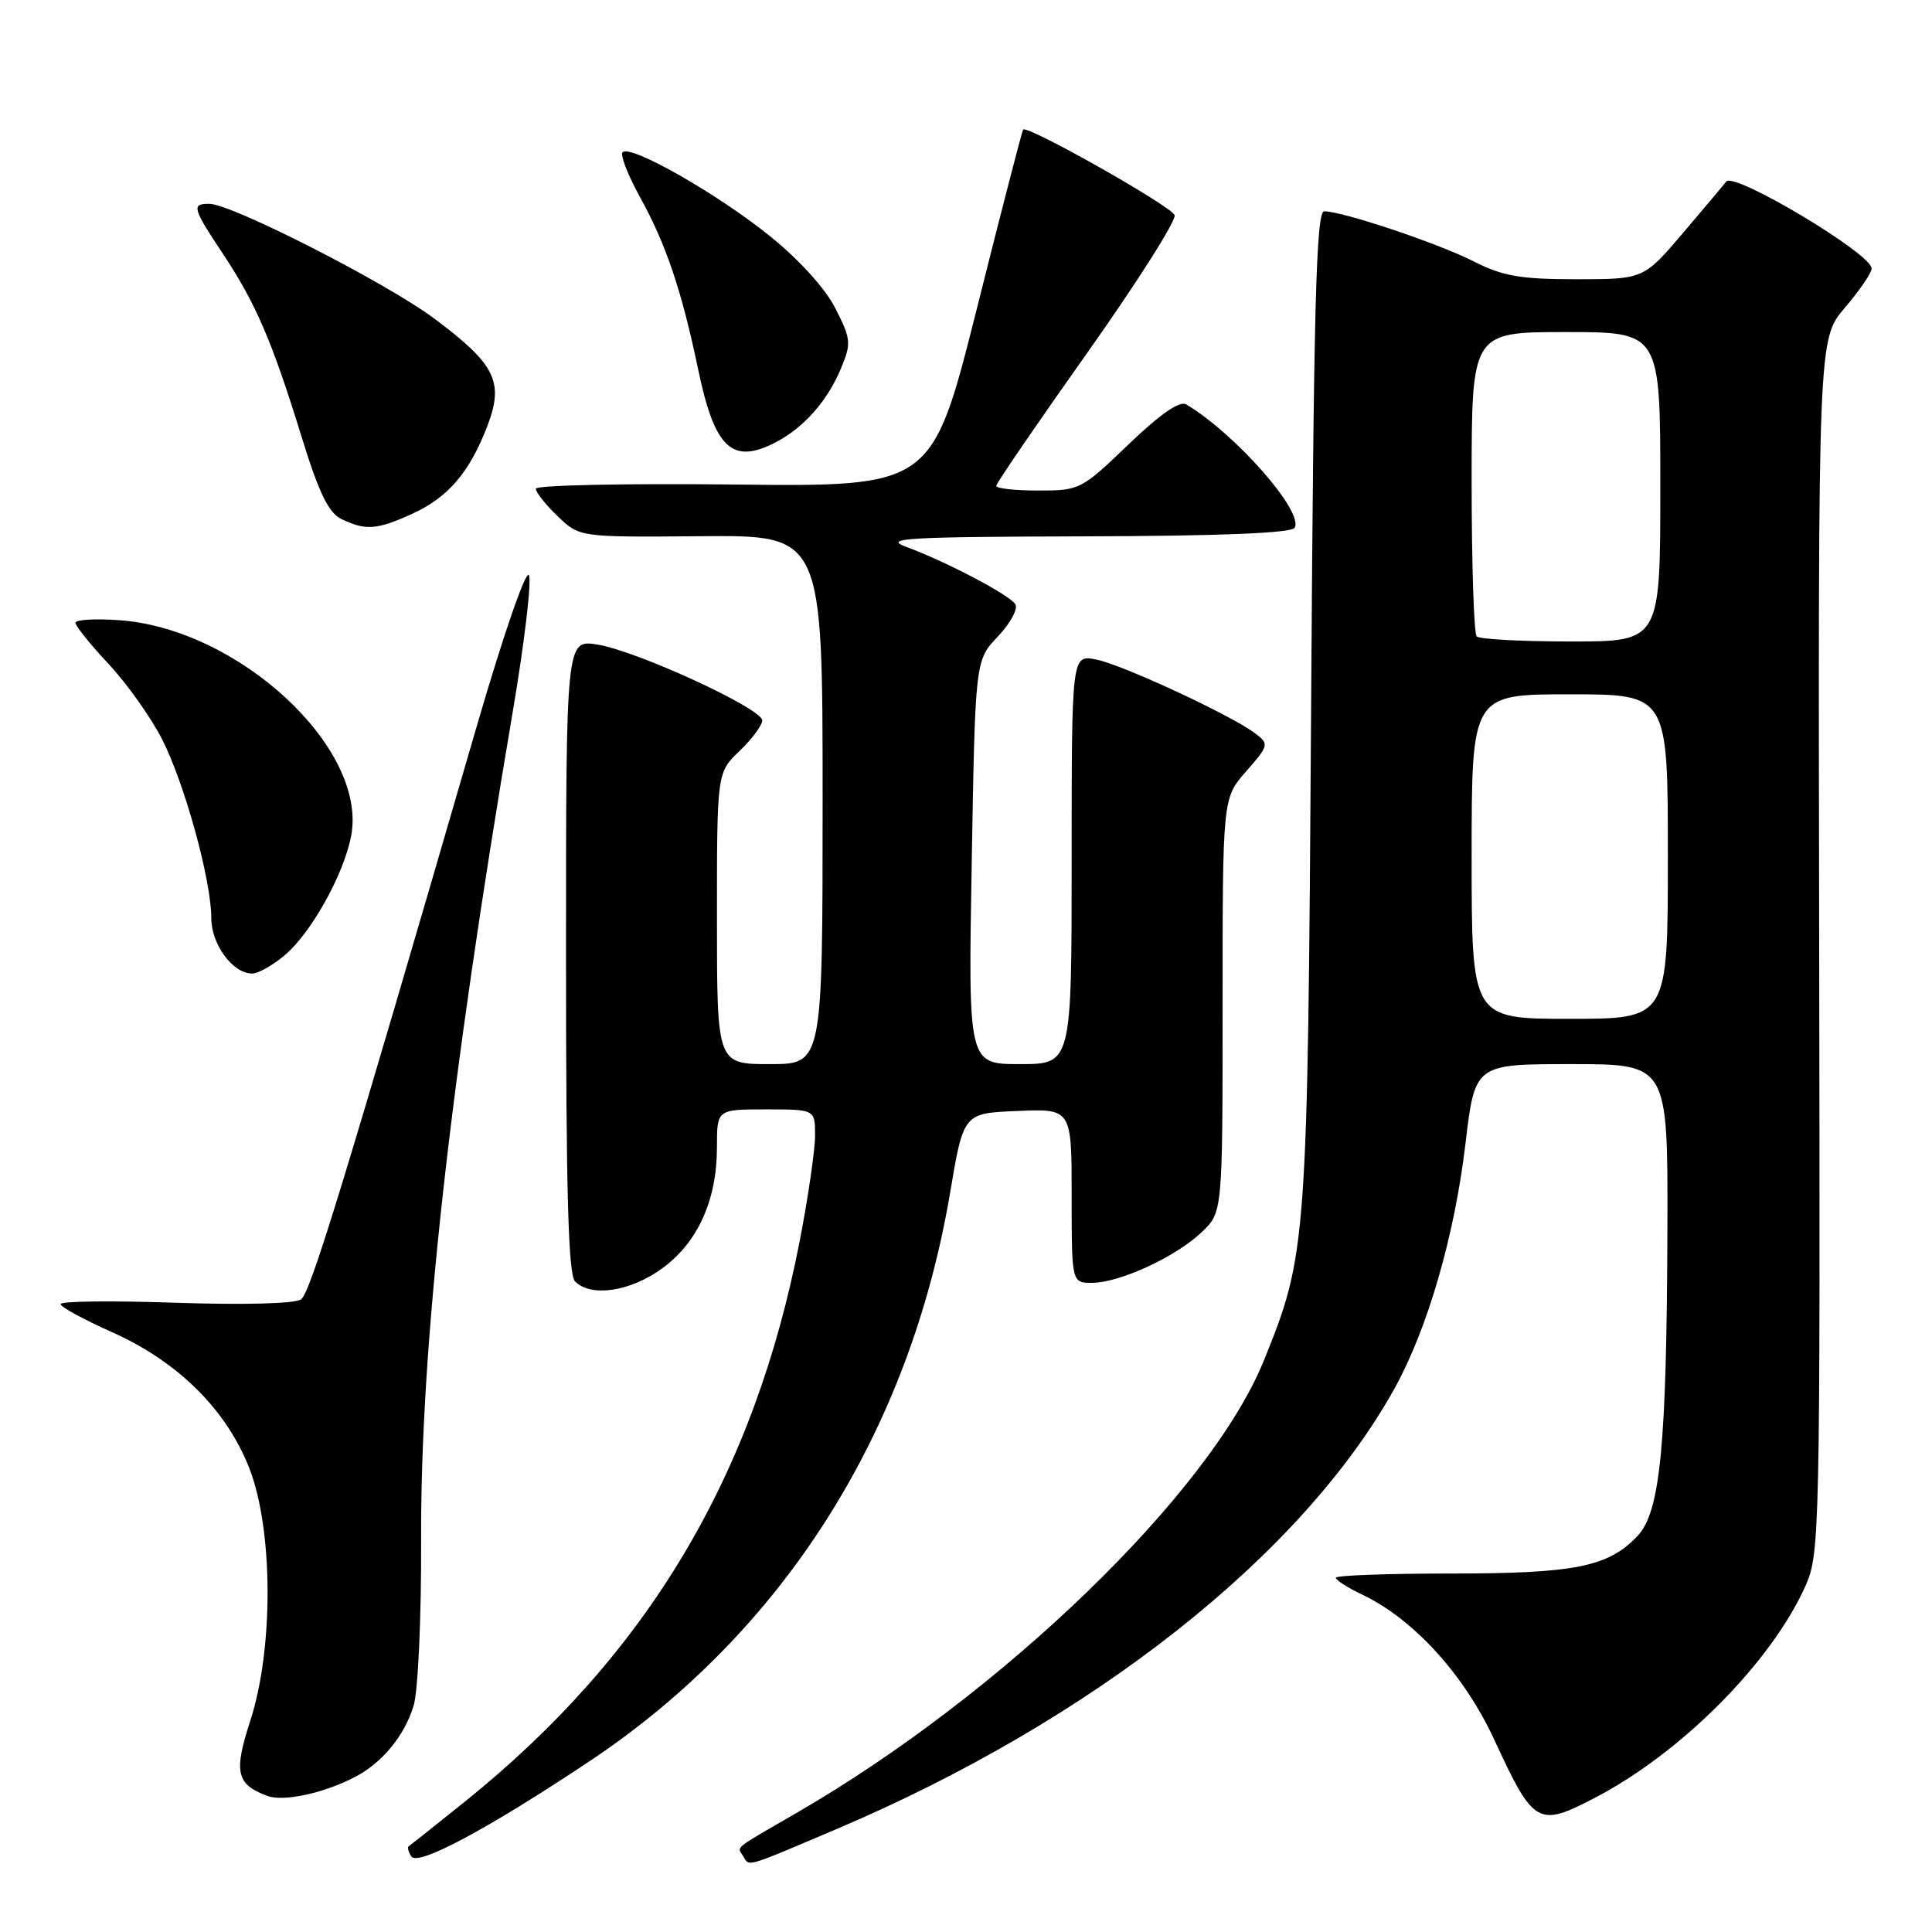 <?xml version="1.0" encoding="UTF-8" standalone="no"?>
<!DOCTYPE svg PUBLIC "-//W3C//DTD SVG 1.1//EN" "http://www.w3.org/Graphics/SVG/1.1/DTD/svg11.dtd" >
<svg xmlns="http://www.w3.org/2000/svg" xmlns:xlink="http://www.w3.org/1999/xlink" version="1.1" viewBox="0 0 256 256">
 <g >
 <path fill="currentColor"
d=" M 78.03 233.43 C 103.74 216.32 120.53 189.86 125.90 158.00 C 127.67 147.50 127.67 147.50 134.83 147.21 C 142.00 146.91 142.00 146.91 142.00 158.46 C 142.00 170.00 142.00 170.00 144.75 169.98 C 148.42 169.95 155.85 166.51 159.25 163.25 C 162.00 160.63 162.00 160.63 162.00 133.19 C 162.00 105.76 162.00 105.76 165.12 102.21 C 168.12 98.79 168.17 98.59 166.37 97.21 C 163.27 94.83 148.73 88.07 145.25 87.39 C 142.00 86.75 142.00 86.75 142.00 113.87 C 142.00 141.00 142.00 141.00 135.15 141.00 C 128.29 141.00 128.29 141.00 128.76 114.25 C 129.22 87.50 129.22 87.50 132.22 84.34 C 133.87 82.60 134.92 80.68 134.54 80.07 C 133.77 78.82 125.38 74.42 120.03 72.44 C 116.98 71.32 120.18 71.13 143.69 71.07 C 161.67 71.02 171.10 70.64 171.54 69.94 C 172.82 67.86 163.76 57.53 157.19 53.59 C 156.31 53.07 153.77 54.83 149.52 58.90 C 143.30 64.88 143.06 65.00 137.59 65.00 C 134.51 65.00 132.00 64.72 132.00 64.39 C 132.00 64.05 137.43 56.12 144.06 46.76 C 150.69 37.40 155.90 29.18 155.64 28.50 C 155.17 27.29 136.08 16.51 135.57 17.17 C 135.43 17.35 132.65 28.07 129.41 41.00 C 123.50 64.50 123.50 64.50 97.25 64.20 C 82.81 64.04 71.00 64.29 71.00 64.76 C 71.00 65.24 72.31 66.88 73.90 68.41 C 76.80 71.19 76.80 71.19 92.90 71.05 C 109.00 70.91 109.00 70.91 109.00 105.96 C 109.00 141.00 109.00 141.00 102.00 141.00 C 95.00 141.00 95.00 141.00 95.00 121.69 C 95.00 102.37 95.00 102.37 98.00 99.50 C 99.65 97.92 101.00 96.10 101.00 95.46 C 101.00 93.89 84.38 86.24 79.16 85.41 C 75.00 84.74 75.00 84.74 75.00 126.67 C 75.00 157.95 75.30 168.90 76.20 169.80 C 78.32 171.92 83.49 171.15 87.70 168.10 C 92.46 164.65 95.00 159.05 95.00 151.98 C 95.00 147.00 95.00 147.00 101.50 147.00 C 108.00 147.00 108.00 147.00 108.00 150.45 C 108.00 152.35 107.10 158.56 106.00 164.26 C 99.96 195.55 85.79 219.30 61.52 238.79 C 57.66 241.89 54.34 244.52 54.15 244.64 C 53.96 244.77 54.11 245.37 54.49 245.98 C 55.32 247.33 64.43 242.48 78.03 233.43 Z  M 110.71 242.42 C 144.78 227.96 172.49 206.10 184.77 184.00 C 189.15 176.12 192.73 163.77 194.18 151.57 C 195.43 141.00 195.43 141.00 208.22 141.00 C 221.00 141.00 221.00 141.00 220.94 162.75 C 220.85 191.50 220.00 200.30 217.00 203.50 C 213.14 207.61 208.74 208.50 192.25 208.50 C 183.86 208.50 177.00 208.75 177.00 209.06 C 177.00 209.38 178.60 210.39 180.55 211.32 C 187.32 214.55 194.03 221.93 197.99 230.50 C 203.23 241.84 203.78 242.16 211.35 238.21 C 222.82 232.23 234.71 220.26 239.24 210.13 C 241.13 205.91 241.19 203.16 241.05 125.35 C 240.91 44.92 240.91 44.92 244.45 40.78 C 246.40 38.50 248.00 36.16 248.00 35.57 C 247.99 33.62 229.71 22.70 228.73 24.06 C 228.56 24.30 226.03 27.31 223.11 30.75 C 217.80 37.00 217.80 37.00 208.87 37.00 C 201.44 37.00 199.14 36.60 195.22 34.61 C 190.45 32.20 177.90 28.00 175.47 28.00 C 174.40 28.00 174.07 40.19 173.73 93.75 C 173.27 165.01 173.18 166.21 167.45 180.32 C 160.32 197.85 132.84 224.44 105.50 240.25 C 97.04 245.14 97.66 244.64 98.46 245.93 C 99.34 247.36 98.52 247.59 110.71 242.42 Z  M 47.00 235.48 C 50.64 233.60 53.60 230.00 54.81 226.00 C 55.40 224.05 55.84 214.32 55.80 204.00 C 55.71 178.54 59.53 143.94 67.91 94.50 C 69.50 85.15 70.47 76.92 70.08 76.20 C 69.68 75.48 66.64 84.30 63.18 96.20 C 45.37 157.48 41.13 171.31 39.88 172.18 C 39.07 172.75 32.24 172.92 23.25 172.62 C 14.86 172.33 8.01 172.41 8.03 172.80 C 8.04 173.18 11.08 174.84 14.78 176.49 C 23.54 180.38 29.99 186.76 33.04 194.56 C 36.20 202.66 36.27 218.42 33.18 227.95 C 30.94 234.85 31.30 236.44 35.44 237.97 C 37.58 238.76 42.87 237.62 47.00 235.48 Z  M 37.72 126.58 C 41.25 123.61 45.59 115.80 46.54 110.71 C 48.68 99.13 31.68 83.33 15.83 82.18 C 12.63 81.95 10.00 82.10 10.00 82.53 C 10.00 82.95 11.99 85.42 14.42 88.01 C 16.84 90.61 20.02 95.09 21.48 97.96 C 24.49 103.89 28.00 116.67 28.00 121.66 C 28.00 125.15 30.85 129.00 33.42 129.00 C 34.21 129.00 36.14 127.91 37.72 126.58 Z  M 54.58 68.10 C 59.37 65.93 62.23 62.59 64.59 56.41 C 66.81 50.59 65.64 48.24 57.50 42.18 C 51.14 37.45 30.70 27.02 27.75 27.01 C 25.35 27.00 25.49 27.53 29.50 33.57 C 33.88 40.16 36.06 45.22 39.93 57.78 C 42.26 65.33 43.53 67.95 45.25 68.78 C 48.44 70.32 49.95 70.21 54.58 68.10 Z  M 102.80 58.60 C 106.51 56.66 109.62 53.15 111.41 48.87 C 112.82 45.49 112.78 44.98 110.71 40.89 C 109.37 38.24 105.94 34.45 102.00 31.27 C 95.10 25.70 83.55 19.12 82.50 20.17 C 82.15 20.52 83.20 23.21 84.82 26.15 C 88.26 32.37 90.34 38.55 92.51 48.95 C 94.69 59.43 97.01 61.61 102.80 58.60 Z  M 195.00 113.50 C 195.00 92.00 195.00 92.00 208.00 92.00 C 221.00 92.00 221.00 92.00 221.00 113.50 C 221.00 135.00 221.00 135.00 208.00 135.00 C 195.00 135.00 195.00 135.00 195.00 113.50 Z  M 195.67 84.33 C 195.30 83.97 195.00 74.74 195.00 63.83 C 195.00 44.00 195.00 44.00 207.50 44.00 C 220.00 44.00 220.00 44.00 220.00 64.50 C 220.00 85.00 220.00 85.00 208.17 85.00 C 201.66 85.00 196.03 84.70 195.67 84.33 Z "/>
</g>
</svg>